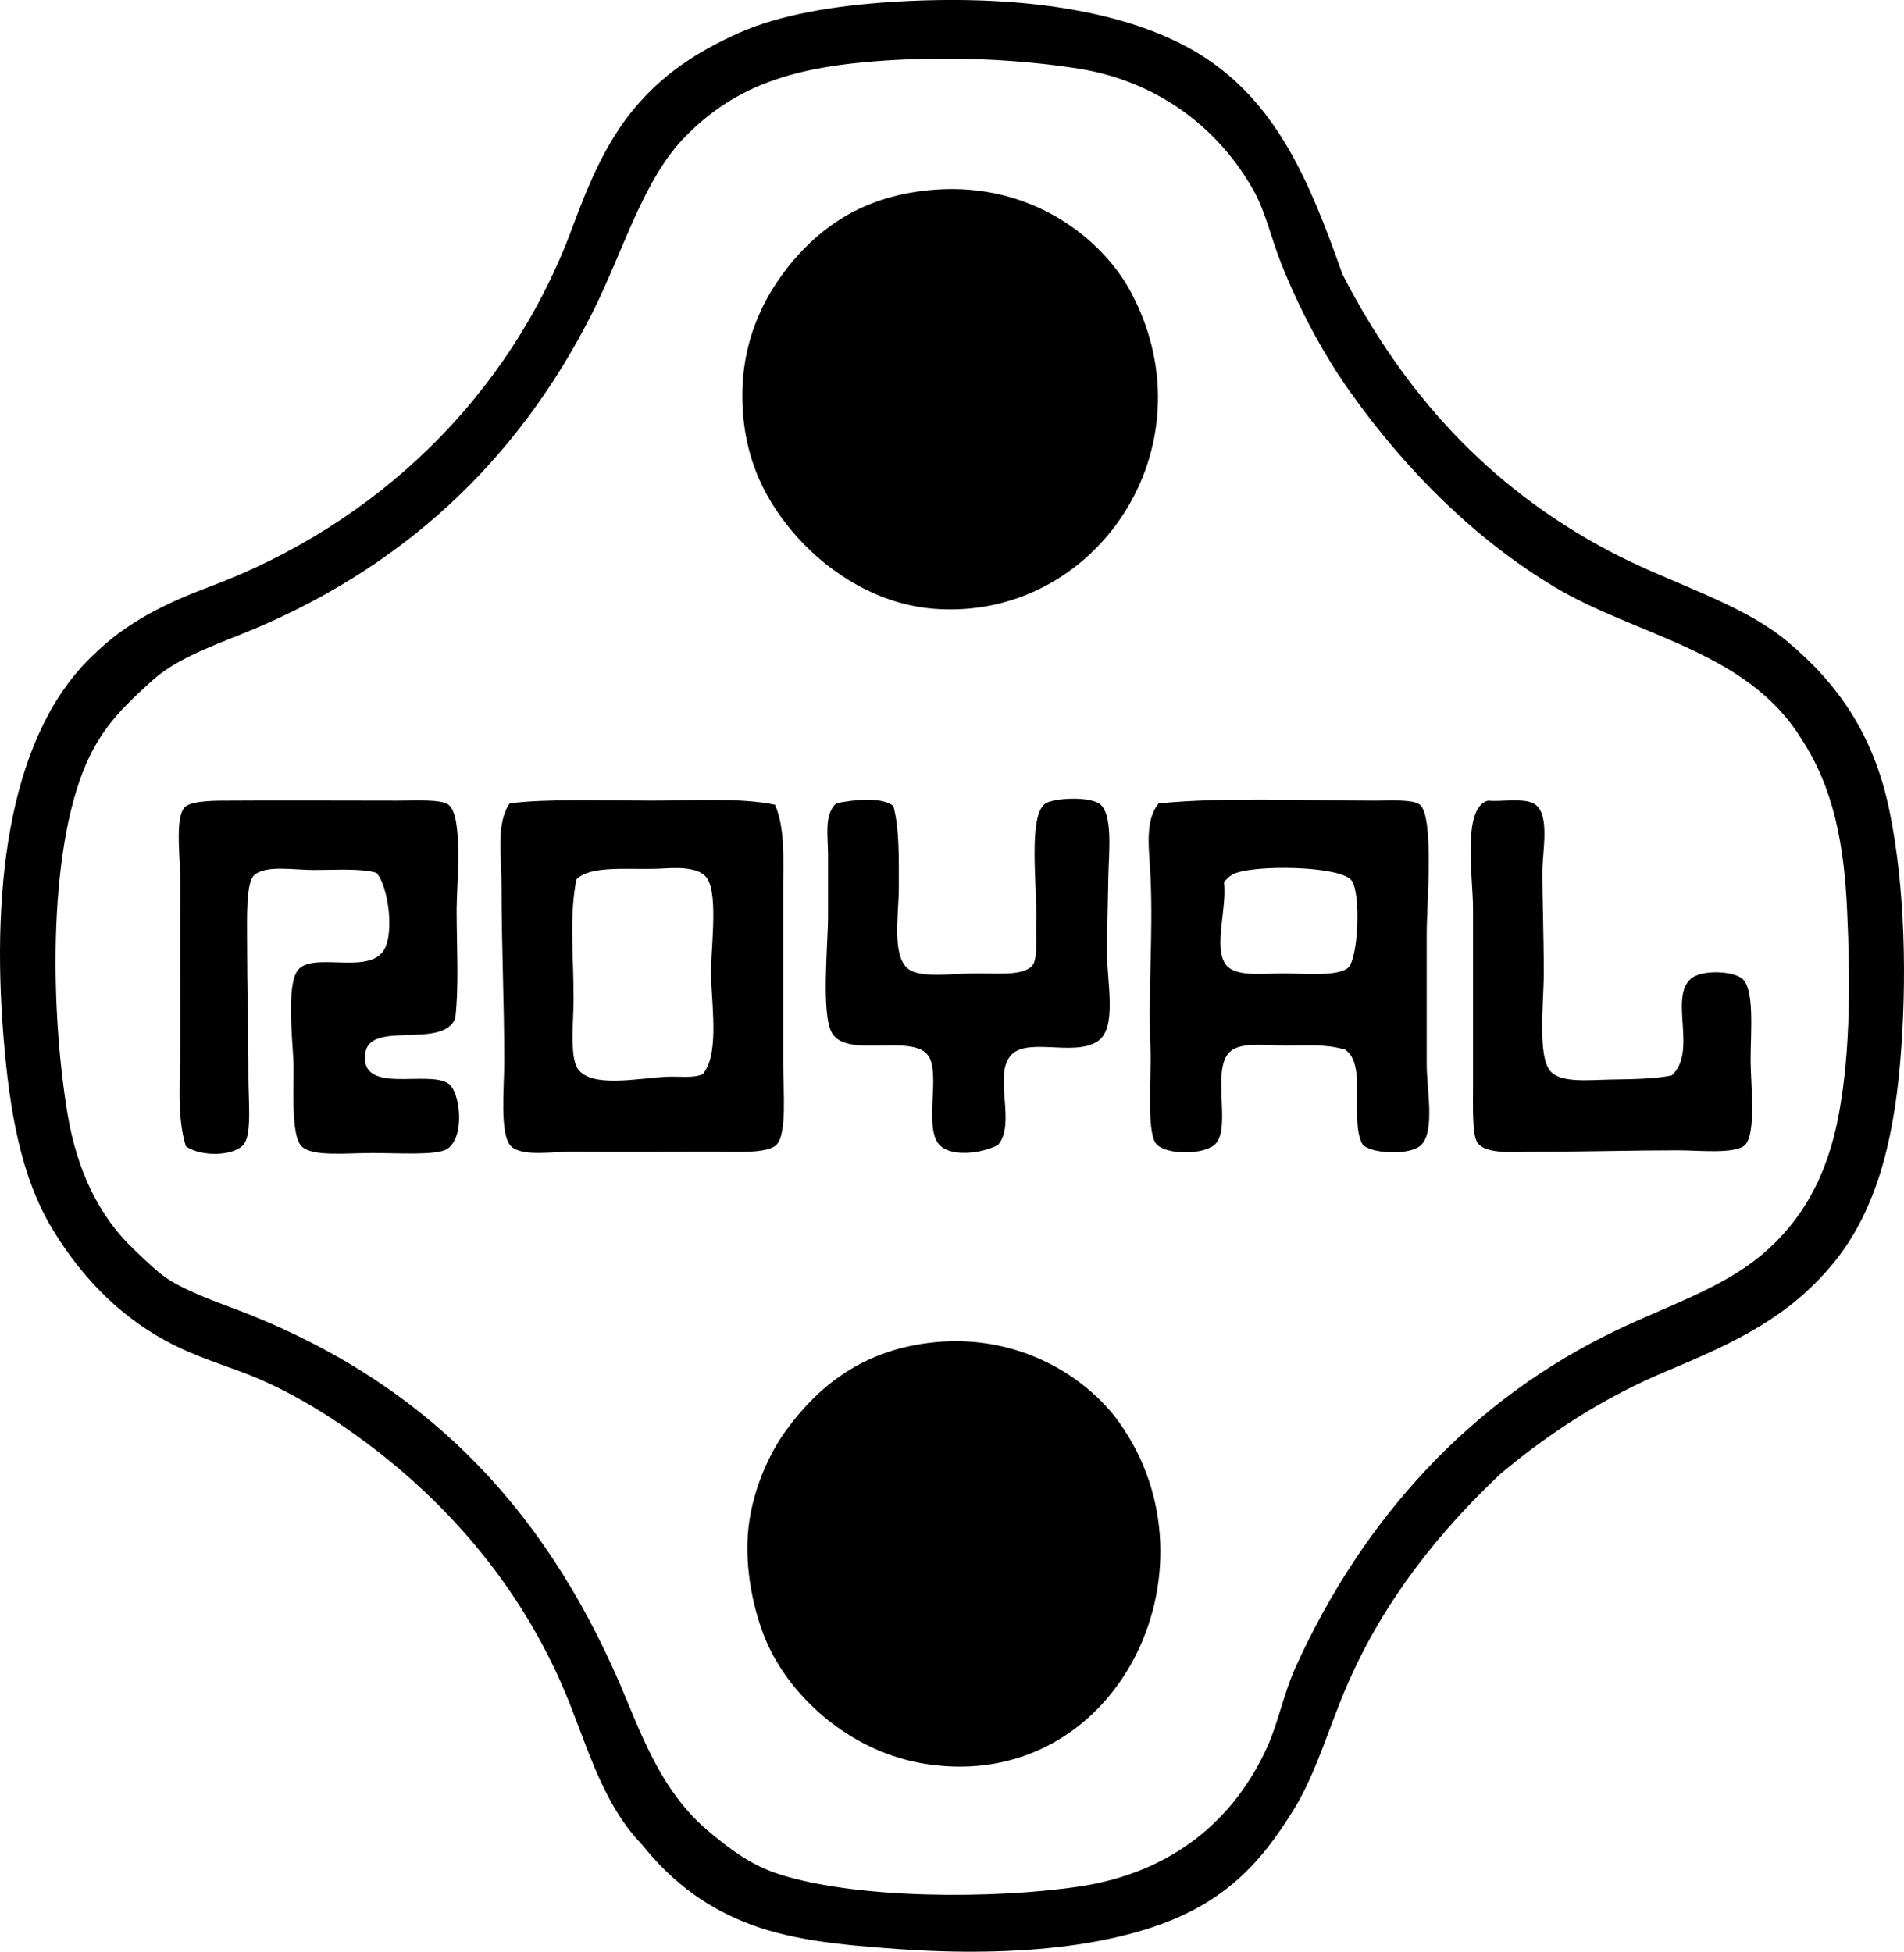 <?xml version="1.0" encoding="iso-8859-1"?>
<!-- Generator: Adobe Illustrator 19.2.0, SVG Export Plug-In . SVG Version: 6.00 Build 0)  -->
<svg version="1.1" xmlns="http://www.w3.org/2000/svg" xmlns:xlink="http://www.w3.org/1999/xlink" x="0px" y="0px"
	 viewBox="0 0 70.5 72.267" style="enable-background:new 0 0 70.5 72.267;" xml:space="preserve">
<g id="Ando_x5F_Sekimen_x5F_Kogyo">
	<path style="fill-rule:evenodd;clip-rule:evenodd;" d="M49.704,10.148c2.254,4.388,5.376,7.854,9.824,10.227
		c2.305,1.23,4.903,1.918,6.65,3.375c1.845,1.539,3.194,3.423,3.779,6.247c0.595,2.876,0.654,6.36,0.403,9.32
		c-0.27,3.188-0.986,5.669-2.519,7.507c-1.623,1.945-3.536,2.86-6.096,3.93c-2.325,0.97-4.36,2.283-6.197,3.828
		c-2.207,2.084-4.267,4.606-5.643,7.759c-0.71,1.627-1.163,3.312-2.015,4.685c-0.873,1.407-1.778,2.541-3.224,3.426
		c-2.719,1.664-7.146,2.023-11.436,1.713c-2.229-0.161-4.054-0.341-5.693-1.008c-1.584-0.644-2.771-1.615-3.778-2.871
		c-1.552-1.613-2.072-3.901-2.972-5.945c-1.786-4.051-4.725-7.267-8.212-9.622c-0.882-0.596-1.866-1.168-2.872-1.612
		c-0.989-0.438-2.089-0.731-3.174-1.26c-1.968-0.957-3.474-2.497-4.584-4.332c-1.163-1.922-1.587-4.332-1.814-7.104
		c-0.474-5.798,0.272-11.337,3.376-14.207c1.21-1.183,2.671-1.886,4.232-2.47c6.186-2.312,11.13-7.027,13.451-13.3
		c0.612-1.654,1.238-3.132,2.267-4.383c1.061-1.29,2.36-2.141,3.879-2.821c1.563-0.7,3.604-1.024,5.693-1.158
		c4.57-0.293,8.759,0.286,11.436,1.964C47.254,3.786,48.483,6.678,49.704,10.148z M57.563,21.735
		c-2.996-1.797-5.539-4.368-7.557-7.204c-0.993-1.394-1.895-3.073-2.57-4.786c-0.384-0.976-0.578-1.895-1.007-2.67
		c-1.255-2.261-3.496-4.06-6.499-4.534c-2.035-0.321-4.523-0.467-7.104-0.302c-3.468,0.222-5.564,0.929-7.406,2.771
		c-1.604,1.604-2.324,4.257-3.476,6.549c-2.793,5.555-7.127,9.579-13.048,11.94c-1.263,0.504-2.43,0.949-3.275,1.713
		c-1.014,0.917-1.71,1.609-2.267,2.721c-1.584,3.16-1.515,9.312-0.856,13.3c0.352,2.131,1.189,3.829,2.469,5.038
		c0.43,0.406,0.917,0.897,1.36,1.159c0.883,0.521,1.908,0.847,2.821,1.209c6.886,2.733,11.265,7.5,14.056,14.308
		c0.83,2.025,1.574,3.667,3.123,4.937c0.799,0.655,1.515,1.188,2.519,1.512c2.895,0.93,8.013,0.921,11.134,0.453
		c3.391-0.508,5.726-2.447,6.953-5.189c0.41-0.915,0.595-1.955,1.058-2.972c2.486-5.46,6.478-9.869,11.889-12.444
		c1.986-0.945,3.875-1.549,5.34-2.771c1.458-1.216,2.44-2.878,2.872-5.24c0.434-2.377,0.416-5.012,0.302-7.506
		c-0.111-2.446-0.49-4.549-1.713-6.398C64.671,24.083,60.564,23.536,57.563,21.735z"/>
	<path style="fill-rule:evenodd;clip-rule:evenodd;" d="M34.59,7.025c3.61-0.282,6.244,1.816,7.305,3.829
		c3.016,5.72-1.337,12.147-7.305,11.688c-2.023-0.156-3.822-1.273-5.038-2.62c-1.138-1.259-2.041-2.878-2.066-5.188
		c-0.024-2.294,0.935-4.038,2.066-5.29C30.729,8.14,32.291,7.205,34.59,7.025z"/>
	<path style="fill-rule:evenodd;clip-rule:evenodd;" d="M33.079,29.846c0.224,0.84,0.201,1.877,0.201,3.023
		c0,1.01-0.302,2.692,0.454,3.073c0.521,0.262,1.539,0.101,2.418,0.101c0.895,0,1.839,0.096,2.116-0.354
		c0.157-0.339,0.08-1.009,0.1-1.561c0.046-1.238-0.325-3.972,0.353-4.383c0.324-0.196,1.536-0.26,1.965,0
		c0.545,0.331,0.365,1.894,0.353,2.671c-0.014,0.848-0.049,2.136-0.05,2.871c-0.002,1.089,0.388,2.797-0.353,3.274
		c-0.922,0.595-2.724-0.231-3.275,0.605c-0.531,0.807,0.25,2.446-0.403,3.224c-0.584,0.322-1.81,0.485-2.217-0.05
		c-0.513-0.676,0.072-2.556-0.353-3.225c-0.558-0.88-2.999,0.1-3.577-0.856c-0.417-0.691-0.151-3.309-0.151-4.333
		c0-0.766,0-1.554,0-2.267c0-0.716-0.152-1.498,0.302-1.915C31.588,29.612,32.656,29.491,33.079,29.846z"/>
	<path style="fill-rule:evenodd;clip-rule:evenodd;" d="M50.46,42.391c-0.514-0.88,0.184-2.972-0.655-3.526
		c-0.732-0.216-1.405-0.151-2.167-0.151c-0.662,0-1.647-0.144-2.065,0.201c-0.756,0.623,0.028,2.775-0.554,3.427
		c-0.387,0.432-1.872,0.438-2.217,0c-0.359-0.457-0.168-2.633-0.201-3.427c-0.098-2.312,0.101-4.209,0-6.448
		c-0.045-0.985-0.238-2.068,0.302-2.721c2.481-0.238,5.213-0.102,8.01-0.101c0.594,0,1.409-0.055,1.663,0.151
		c0.533,0.432,0.251,3.741,0.251,4.735c0.001,1.72,0,3.471,0,4.887c0,0.899,0.315,2.457-0.201,2.973
		C52.235,42.782,50.844,42.739,50.46,42.391z M45.371,35.69c0.339,0.499,1.346,0.354,2.167,0.354c0.69,0,1.968,0.125,2.368-0.202
		c0.383-0.312,0.494-2.692,0.151-3.224c-0.33-0.513-3.031-0.594-4.081-0.352c-0.303,0.069-0.457,0.149-0.655,0.402
		C45.438,33.621,44.934,35.046,45.371,35.69z"/>
	<path style="fill-rule:evenodd;clip-rule:evenodd;" d="M13.934,32.315c-0.597-0.168-1.445-0.101-2.317-0.101
		c-0.732,0-1.803-0.196-2.216,0.202c-0.295,0.282-0.253,1.611-0.253,2.367c0,1.879,0.051,3.265,0.051,5.139
		c0,0.823,0.122,2.014-0.151,2.419c-0.311,0.461-1.575,0.521-2.166,0.101c-0.352-1.13-0.201-2.556-0.201-3.93
		c0-2.023-0.016-3.774,0-5.743c0.007-0.923-0.219-2.45,0.151-2.872c0.237-0.27,1.277-0.25,1.612-0.252
		c1.776-0.013,3.971-0.001,6.247,0c0.719,0,1.644-0.058,1.915,0.151c0.562,0.435,0.302,2.945,0.302,3.879
		c0,1.372,0.091,2.794-0.05,4.03c-0.455,1.151-3.134,0.081-3.325,1.26c-0.261,1.613,2.304,0.63,3.073,1.158
		c0.439,0.302,0.626,1.99-0.05,2.419c-0.396,0.25-1.801,0.15-2.771,0.151c-0.974,0-2.231,0.144-2.62-0.252
		c-0.425-0.434-0.262-2.326-0.302-3.175c-0.039-0.821-0.25-2.77,0.151-3.324c0.509-0.706,2.448,0.104,3.123-0.655
		C14.651,34.709,14.381,32.786,13.934,32.315z"/>
	<path style="fill-rule:evenodd;clip-rule:evenodd;" d="M28.696,29.796c0.38,0.883,0.302,2.015,0.302,3.073c0,2.185,0,3.96,0,6.448
		c0,1.047,0.155,2.667-0.251,3.073c-0.341,0.341-1.579,0.252-2.419,0.252c-2.102,0.001-3.219,0.02-5.088,0
		c-0.768-0.008-1.896,0.202-2.317-0.201c-0.431-0.414-0.252-2.15-0.252-3.124c0-2.301-0.101-4.189-0.101-6.549
		c0-1.097-0.206-2.29,0.302-3.023c1.356-0.174,3.413-0.102,5.239-0.101C25.746,29.646,27.375,29.526,28.696,29.796z M26.328,36.245
		c-0.044-0.89,0.299-3.077-0.151-3.728c-0.324-0.47-1.278-0.375-1.764-0.353c-1.087,0.05-2.562-0.142-3.073,0.402
		c-0.272,1.452-0.101,2.727-0.101,4.433c0,0.767-0.152,2.123,0.151,2.569c0.493,0.726,2.196,0.36,3.274,0.302
		c0.491-0.025,1.011,0.067,1.36-0.1C26.594,39.077,26.391,37.522,26.328,36.245z"/>
	<path style="fill-rule:evenodd;clip-rule:evenodd;" d="M55.095,29.645c0.511,0.052,1.401-0.127,1.763,0.151
		c0.536,0.412,0.253,1.721,0.252,2.469c-0.003,1.012,0.051,2.256,0.051,3.778c0,1.076-0.241,3.084,0.252,3.627
		c0.392,0.433,1.412,0.317,2.167,0.303c0.835-0.017,1.623-0.014,2.317-0.151c0.965-0.87-0.102-2.858,0.706-3.577
		c0.397-0.354,1.575-0.298,1.915,0c0.454,0.397,0.302,1.96,0.302,3.022c0,0.803,0.219,2.691-0.202,3.124
		c-0.341,0.351-1.732,0.201-2.469,0.201c-1.82,0-3.186,0.051-5.189,0.051c-0.769,0-1.972,0.133-2.267-0.353
		c-0.188-0.311-0.151-1.366-0.151-2.116c0-2.186,0-4.602,0-6.549C54.54,32.453,54.129,29.909,55.095,29.645z"/>
	<path style="fill-rule:evenodd;clip-rule:evenodd;" d="M34.641,49.696c3.156-0.299,5.626,1.326,6.801,2.973
		c3.89,5.451-0.087,13.738-7.154,12.646c-2.67-0.413-4.728-2.258-5.693-4.081c-0.602-1.137-1.008-2.874-0.907-4.383
		c0.108-1.614,0.821-3.069,1.411-3.879C30.288,51.336,31.958,49.951,34.641,49.696z"/>
</g>
<g id="Layer_1">
</g>
</svg>
